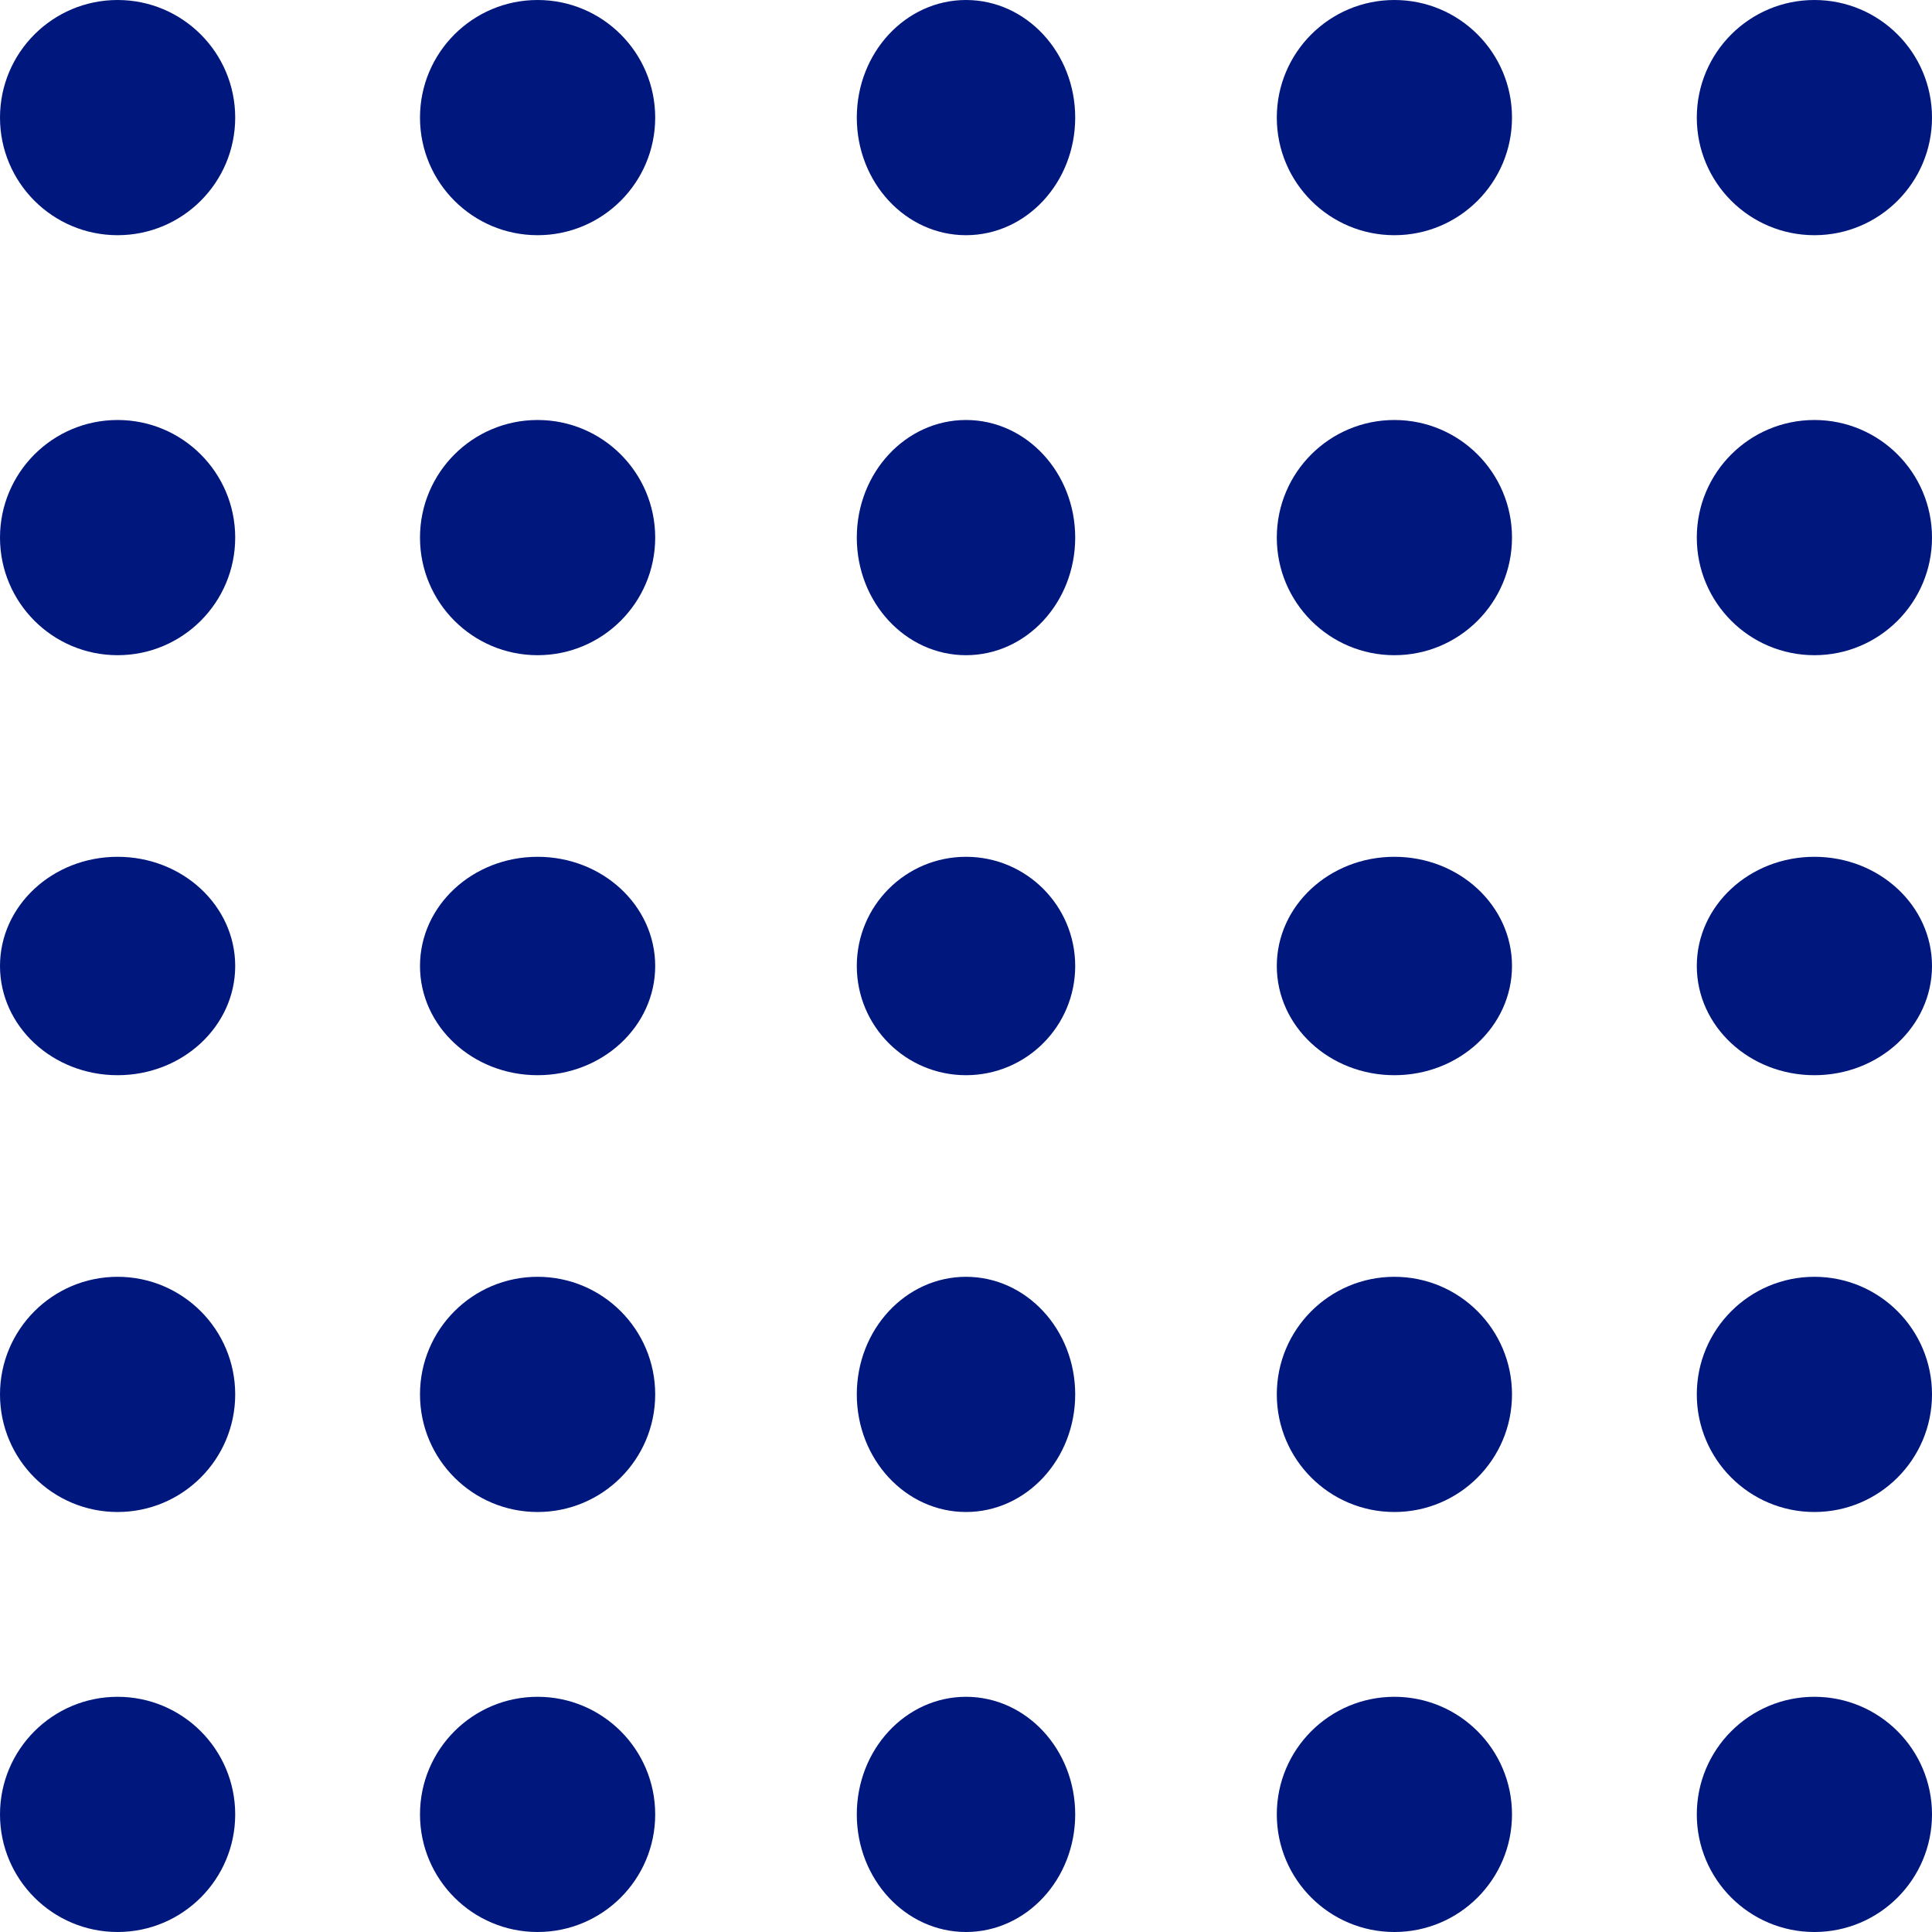 <svg xmlns="http://www.w3.org/2000/svg" width="115" height="115" viewBox="0 0 115 115">
  <g id="Group_25" data-name="Group 25" transform="translate(-1733.89 -836.89)">
    <circle id="Ellipse_3" data-name="Ellipse 3" cx="7" cy="7" r="7" transform="translate(1733.89 836.89)" fill="#00177d"/>
    <circle id="Ellipse_3-2" data-name="Ellipse 3" cx="7" cy="7" r="7" transform="translate(1758.89 836.89)" fill="#00177d"/>
    <ellipse id="Ellipse_3-3" data-name="Ellipse 3" cx="6.5" cy="7" rx="6.5" ry="7" transform="translate(1784.89 836.89)" fill="#00177d"/>
    <circle id="Ellipse_3-4" data-name="Ellipse 3" cx="7" cy="7" r="7" transform="translate(1809.89 836.89)" fill="#00177d"/>
    <circle id="Ellipse_3-5" data-name="Ellipse 3" cx="7" cy="7" r="7" transform="translate(1834.89 836.89)" fill="#00177d"/>
    <circle id="Ellipse_3-6" data-name="Ellipse 3" cx="7" cy="7" r="7" transform="translate(1733.89 861.89)" fill="#00177d"/>
    <circle id="Ellipse_3-7" data-name="Ellipse 3" cx="7" cy="7" r="7" transform="translate(1758.89 861.89)" fill="#00177d"/>
    <ellipse id="Ellipse_3-8" data-name="Ellipse 3" cx="6.5" cy="7" rx="6.5" ry="7" transform="translate(1784.89 861.89)" fill="#00177d"/>
    <circle id="Ellipse_3-9" data-name="Ellipse 3" cx="7" cy="7" r="7" transform="translate(1809.89 861.89)" fill="#00177d"/>
    <circle id="Ellipse_3-10" data-name="Ellipse 3" cx="7" cy="7" r="7" transform="translate(1834.89 861.89)" fill="#00177d"/>
    <ellipse id="Ellipse_3-11" data-name="Ellipse 3" cx="7" cy="6.5" rx="7" ry="6.5" transform="translate(1733.89 887.89)" fill="#00177d"/>
    <ellipse id="Ellipse_3-12" data-name="Ellipse 3" cx="7" cy="6.5" rx="7" ry="6.5" transform="translate(1758.89 887.89)" fill="#00177d"/>
    <circle id="Ellipse_3-13" data-name="Ellipse 3" cx="6.5" cy="6.5" r="6.5" transform="translate(1784.89 887.89)" fill="#00177d"/>
    <ellipse id="Ellipse_3-14" data-name="Ellipse 3" cx="7" cy="6.5" rx="7" ry="6.5" transform="translate(1809.89 887.89)" fill="#00177d"/>
    <ellipse id="Ellipse_3-15" data-name="Ellipse 3" cx="7" cy="6.5" rx="7" ry="6.5" transform="translate(1834.89 887.89)" fill="#00177d"/>
    <circle id="Ellipse_3-16" data-name="Ellipse 3" cx="7" cy="7" r="7" transform="translate(1733.89 912.89)" fill="#00177d"/>
    <circle id="Ellipse_3-17" data-name="Ellipse 3" cx="7" cy="7" r="7" transform="translate(1758.89 912.89)" fill="#00177d"/>
    <ellipse id="Ellipse_3-18" data-name="Ellipse 3" cx="6.5" cy="7" rx="6.5" ry="7" transform="translate(1784.89 912.89)" fill="#00177d"/>
    <circle id="Ellipse_3-19" data-name="Ellipse 3" cx="7" cy="7" r="7" transform="translate(1809.89 912.89)" fill="#00177d"/>
    <circle id="Ellipse_3-20" data-name="Ellipse 3" cx="7" cy="7" r="7" transform="translate(1834.89 912.89)" fill="#00177d"/>
    <circle id="Ellipse_3-21" data-name="Ellipse 3" cx="7" cy="7" r="7" transform="translate(1733.89 937.89)" fill="#00177d"/>
    <circle id="Ellipse_3-22" data-name="Ellipse 3" cx="7" cy="7" r="7" transform="translate(1758.89 937.89)" fill="#00177d"/>
    <ellipse id="Ellipse_3-23" data-name="Ellipse 3" cx="6.5" cy="7" rx="6.5" ry="7" transform="translate(1784.89 937.89)" fill="#00177d"/>
    <circle id="Ellipse_3-24" data-name="Ellipse 3" cx="7" cy="7" r="7" transform="translate(1809.89 937.89)" fill="#00177d"/>
    <circle id="Ellipse_3-25" data-name="Ellipse 3" cx="7" cy="7" r="7" transform="translate(1834.89 937.89)" fill="#00177d"/>
  </g>
</svg>
